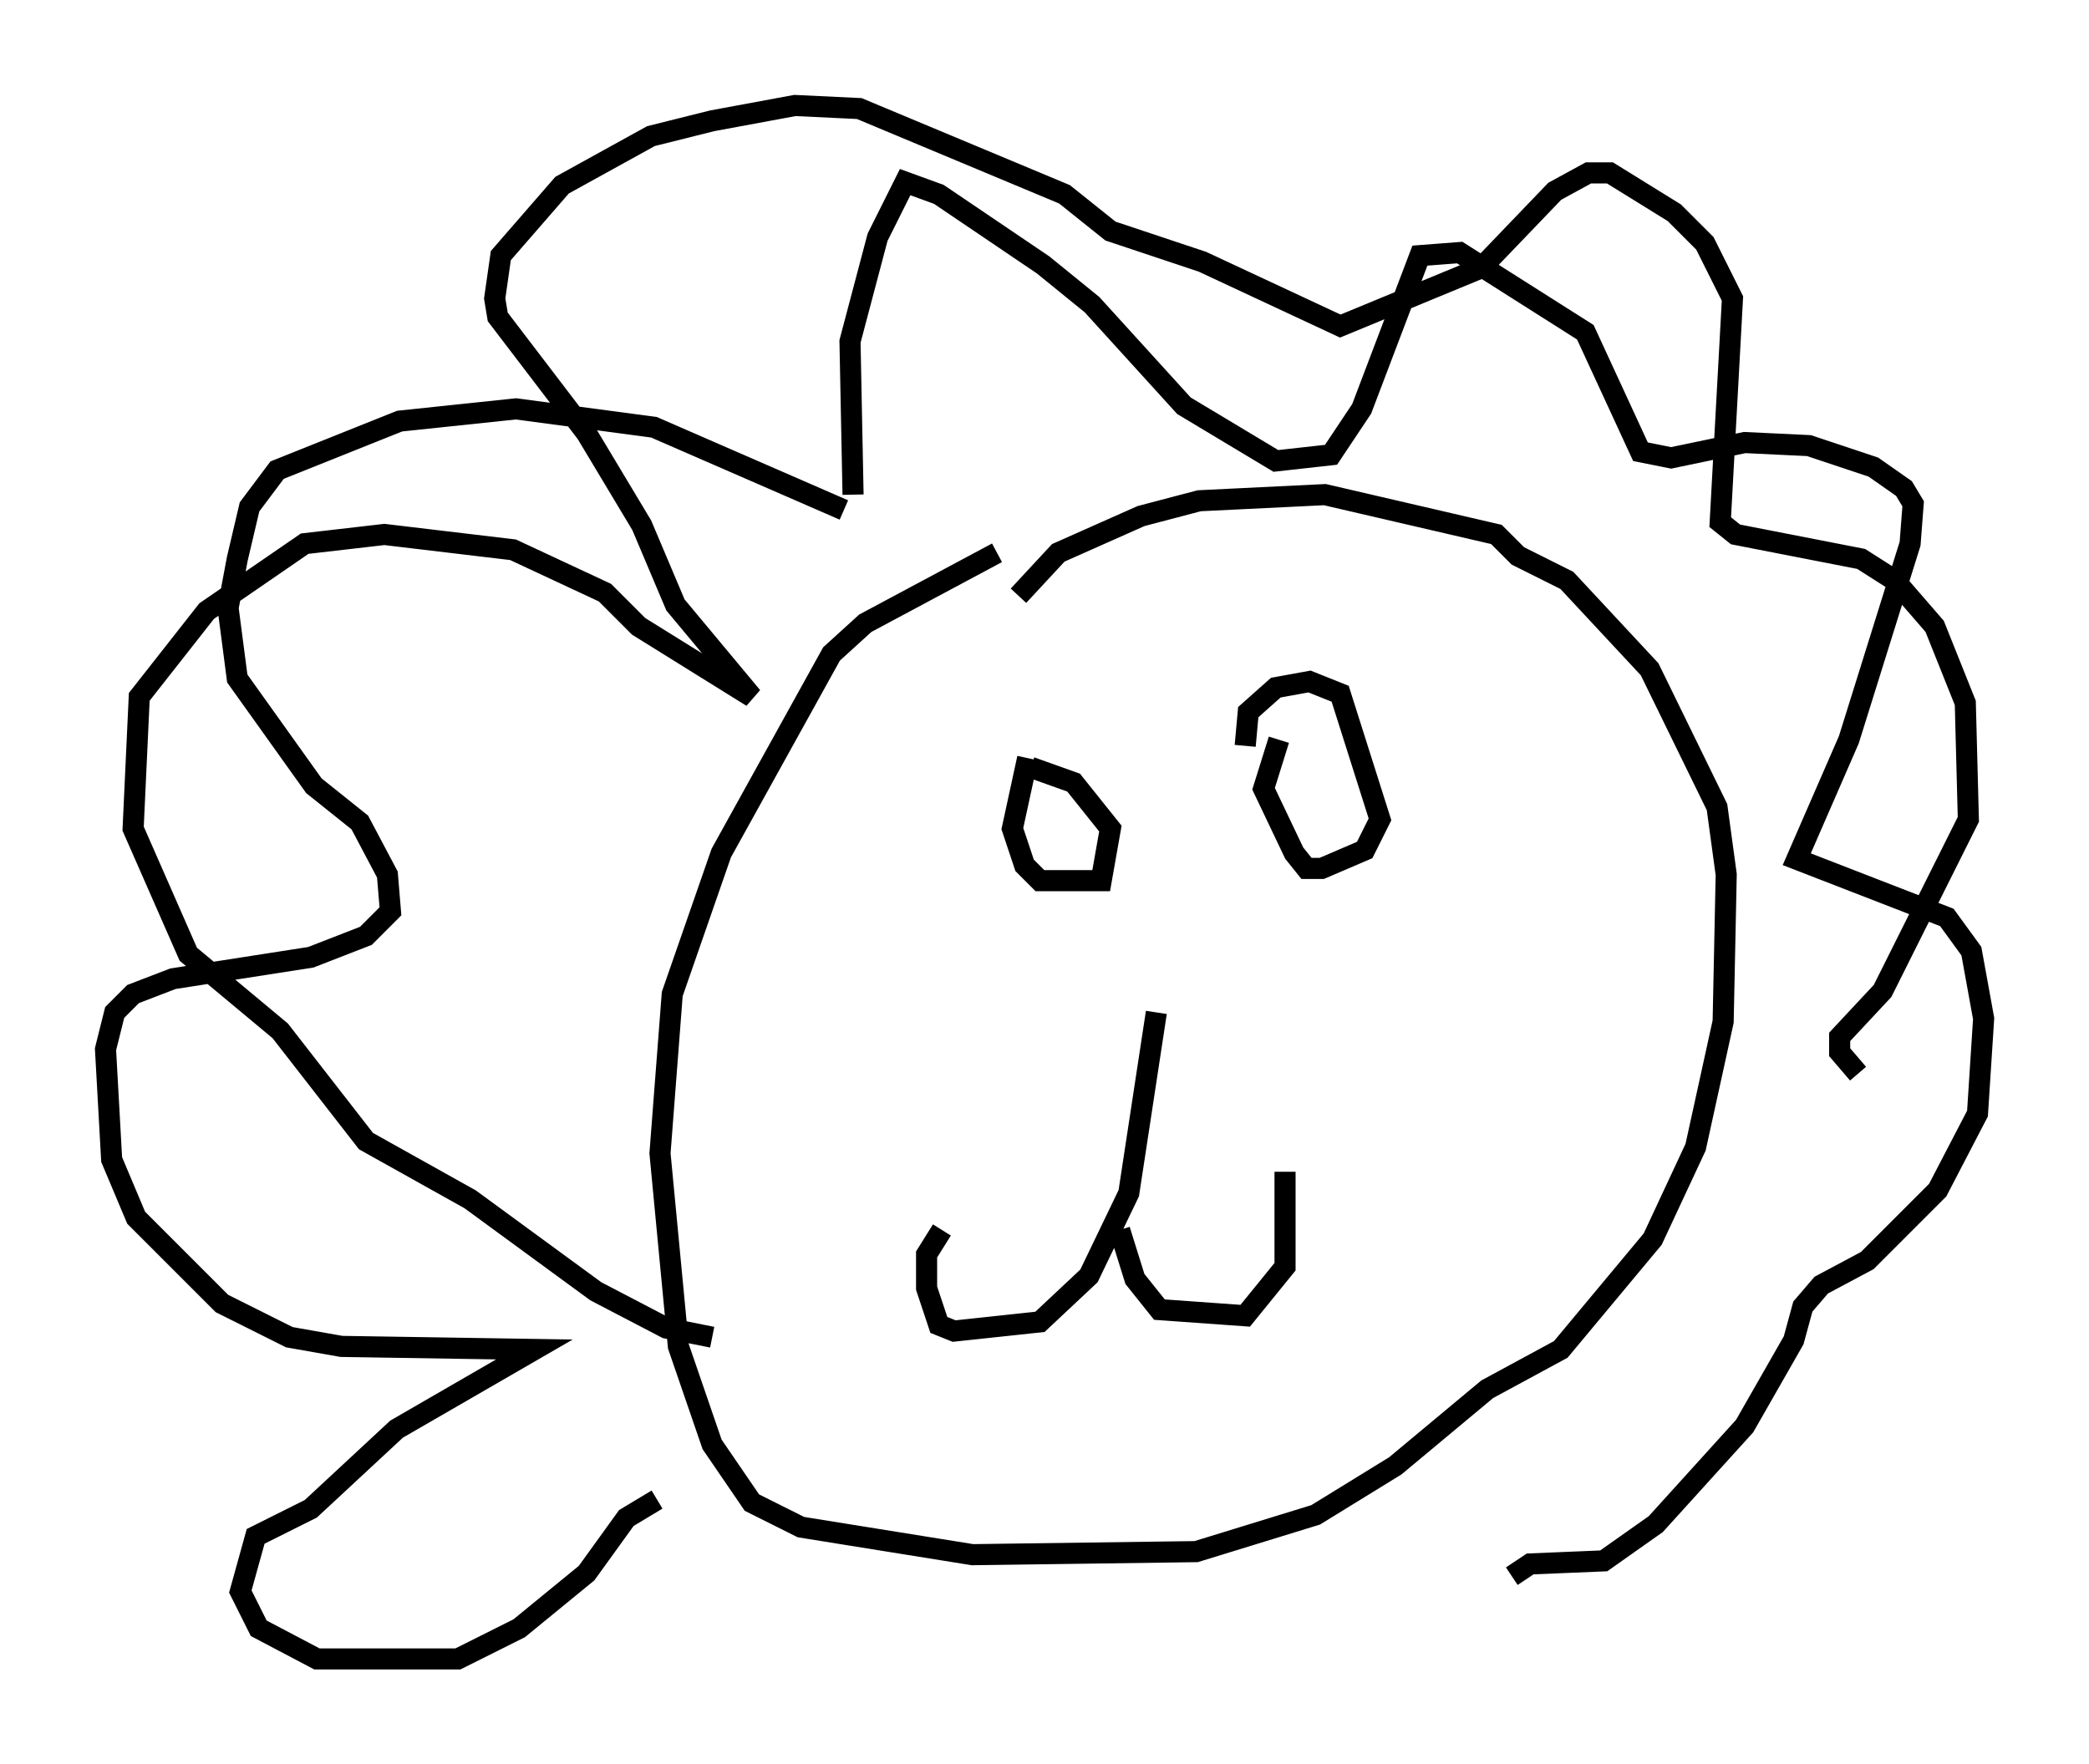 <?xml version="1.0" encoding="utf-8" ?>
<svg baseProfile="full" height="83.642" version="1.1" width="99.039" xmlns="http://www.w3.org/2000/svg" xmlns:ev="http://www.w3.org/2001/xml-events" xmlns:xlink="http://www.w3.org/1999/xlink"><defs /><rect fill="white" height="83.642" width="99.039" x="0" y="0" /><path d="M53.223, 24.754 m-5.955, 1.453 l-6.246, 3.341 -1.598, 1.453 l-5.229, 9.441 -2.324, 6.682 l-0.581, 7.553 0.872, 9.151 l1.598, 4.648 1.888, 2.76 l2.324, 1.162 8.134, 1.307 l10.603, -0.145 5.665, -1.743 l3.777, -2.324 4.358, -3.631 l3.486, -1.888 4.358, -5.229 l2.034, -4.358 1.307, -5.955 l0.145, -6.972 -0.436, -3.196 l-3.196, -6.536 -3.922, -4.212 l-2.324, -1.162 -1.017, -1.017 l-8.134, -1.888 -5.955, 0.291 l-2.76, 0.726 -3.922, 1.743 l-1.888, 2.034 m0.436, 7.698 l-0.726, 3.341 0.581, 1.743 l0.726, 0.726 2.905, 0.0 l0.436, -2.469 -1.743, -2.179 l-2.034, -0.726 m11.765, -1.307 l-0.726, 2.324 1.453, 3.05 l0.581, 0.726 0.726, 0.0 l2.034, -0.872 0.726, -1.453 l-1.888, -5.955 -1.453, -0.581 l-1.598, 0.291 -1.307, 1.162 l-0.145, 1.598 m-4.212, 12.637 l-1.307, 8.57 -1.888, 3.922 l-2.324, 2.179 -4.067, 0.436 l-0.726, -0.291 -0.581, -1.743 l0.0, -1.598 0.726, -1.162 m8.425, 0.0 l0.726, 2.324 1.162, 1.453 l4.067, 0.291 1.888, -2.324 l0.0, -4.503 m-20.48, -32.1 l-0.145, -7.263 1.307, -4.939 l1.307, -2.615 1.598, 0.581 l4.939, 3.341 2.324, 1.888 l4.358, 4.793 4.358, 2.615 l2.615, -0.291 1.453, -2.179 l2.76, -7.263 1.888, -0.145 l5.955, 3.777 2.615, 5.665 l1.453, 0.291 3.486, -0.726 l3.05, 0.145 3.05, 1.017 l1.453, 1.017 0.436, 0.726 l-0.145, 1.888 -2.905, 9.296 l-2.469, 5.665 7.117, 2.76 l1.162, 1.598 0.581, 3.196 l-0.291, 4.503 -1.888, 3.631 l-3.341, 3.341 -2.179, 1.162 l-0.872, 1.017 -0.436, 1.598 l-2.324, 4.067 -4.212, 4.648 l-2.469, 1.743 -3.486, 0.145 l-0.872, 0.581 m-31.665, -50.547 l-9.006, -3.922 -6.536, -0.872 l-5.52, 0.581 -5.81, 2.324 l-1.307, 1.743 -0.581, 2.469 l-0.436, 2.324 0.436, 3.341 l3.631, 5.084 2.179, 1.743 l1.307, 2.469 0.145, 1.743 l-1.162, 1.162 -2.615, 1.017 l-6.536, 1.017 -1.888, 0.726 l-0.872, 0.872 -0.436, 1.743 l0.291, 5.229 1.162, 2.76 l4.067, 4.067 3.196, 1.598 l2.469, 0.436 9.151, 0.145 l-6.536, 3.777 -4.067, 3.777 l-2.615, 1.307 -0.726, 2.615 l0.872, 1.743 2.76, 1.453 l6.682, 0.0 2.905, -1.453 l3.196, -2.615 1.888, -2.615 l1.453, -0.872 m2.615, -7.698 l-2.179, -0.436 -3.341, -1.743 l-5.955, -4.358 -4.939, -2.76 l-4.067, -5.229 -4.358, -3.631 l-2.615, -5.955 0.291, -6.246 l3.196, -4.067 4.648, -3.196 l3.777, -0.436 6.101, 0.726 l4.358, 2.034 1.598, 1.598 l5.374, 3.341 -3.631, -4.358 l-1.598, -3.777 -2.615, -4.358 l-4.212, -5.52 -0.145, -0.872 l0.291, -2.034 2.905, -3.341 l4.212, -2.324 2.905, -0.726 l3.922, -0.726 3.05, 0.145 l9.732, 4.067 2.179, 1.743 l4.358, 1.453 6.536, 3.05 l6.682, -2.76 3.486, -3.631 l1.598, -0.872 1.017, 0.0 l3.05, 1.888 1.453, 1.453 l1.307, 2.615 -0.581, 10.603 l0.726, 0.581 5.955, 1.162 l1.598, 1.017 1.888, 2.179 l1.453, 3.631 0.145, 5.52 l-4.067, 8.134 -2.034, 2.179 l0.0, 0.726 0.872, 1.017 " fill="none" stroke="black" stroke-width="1" /></svg>